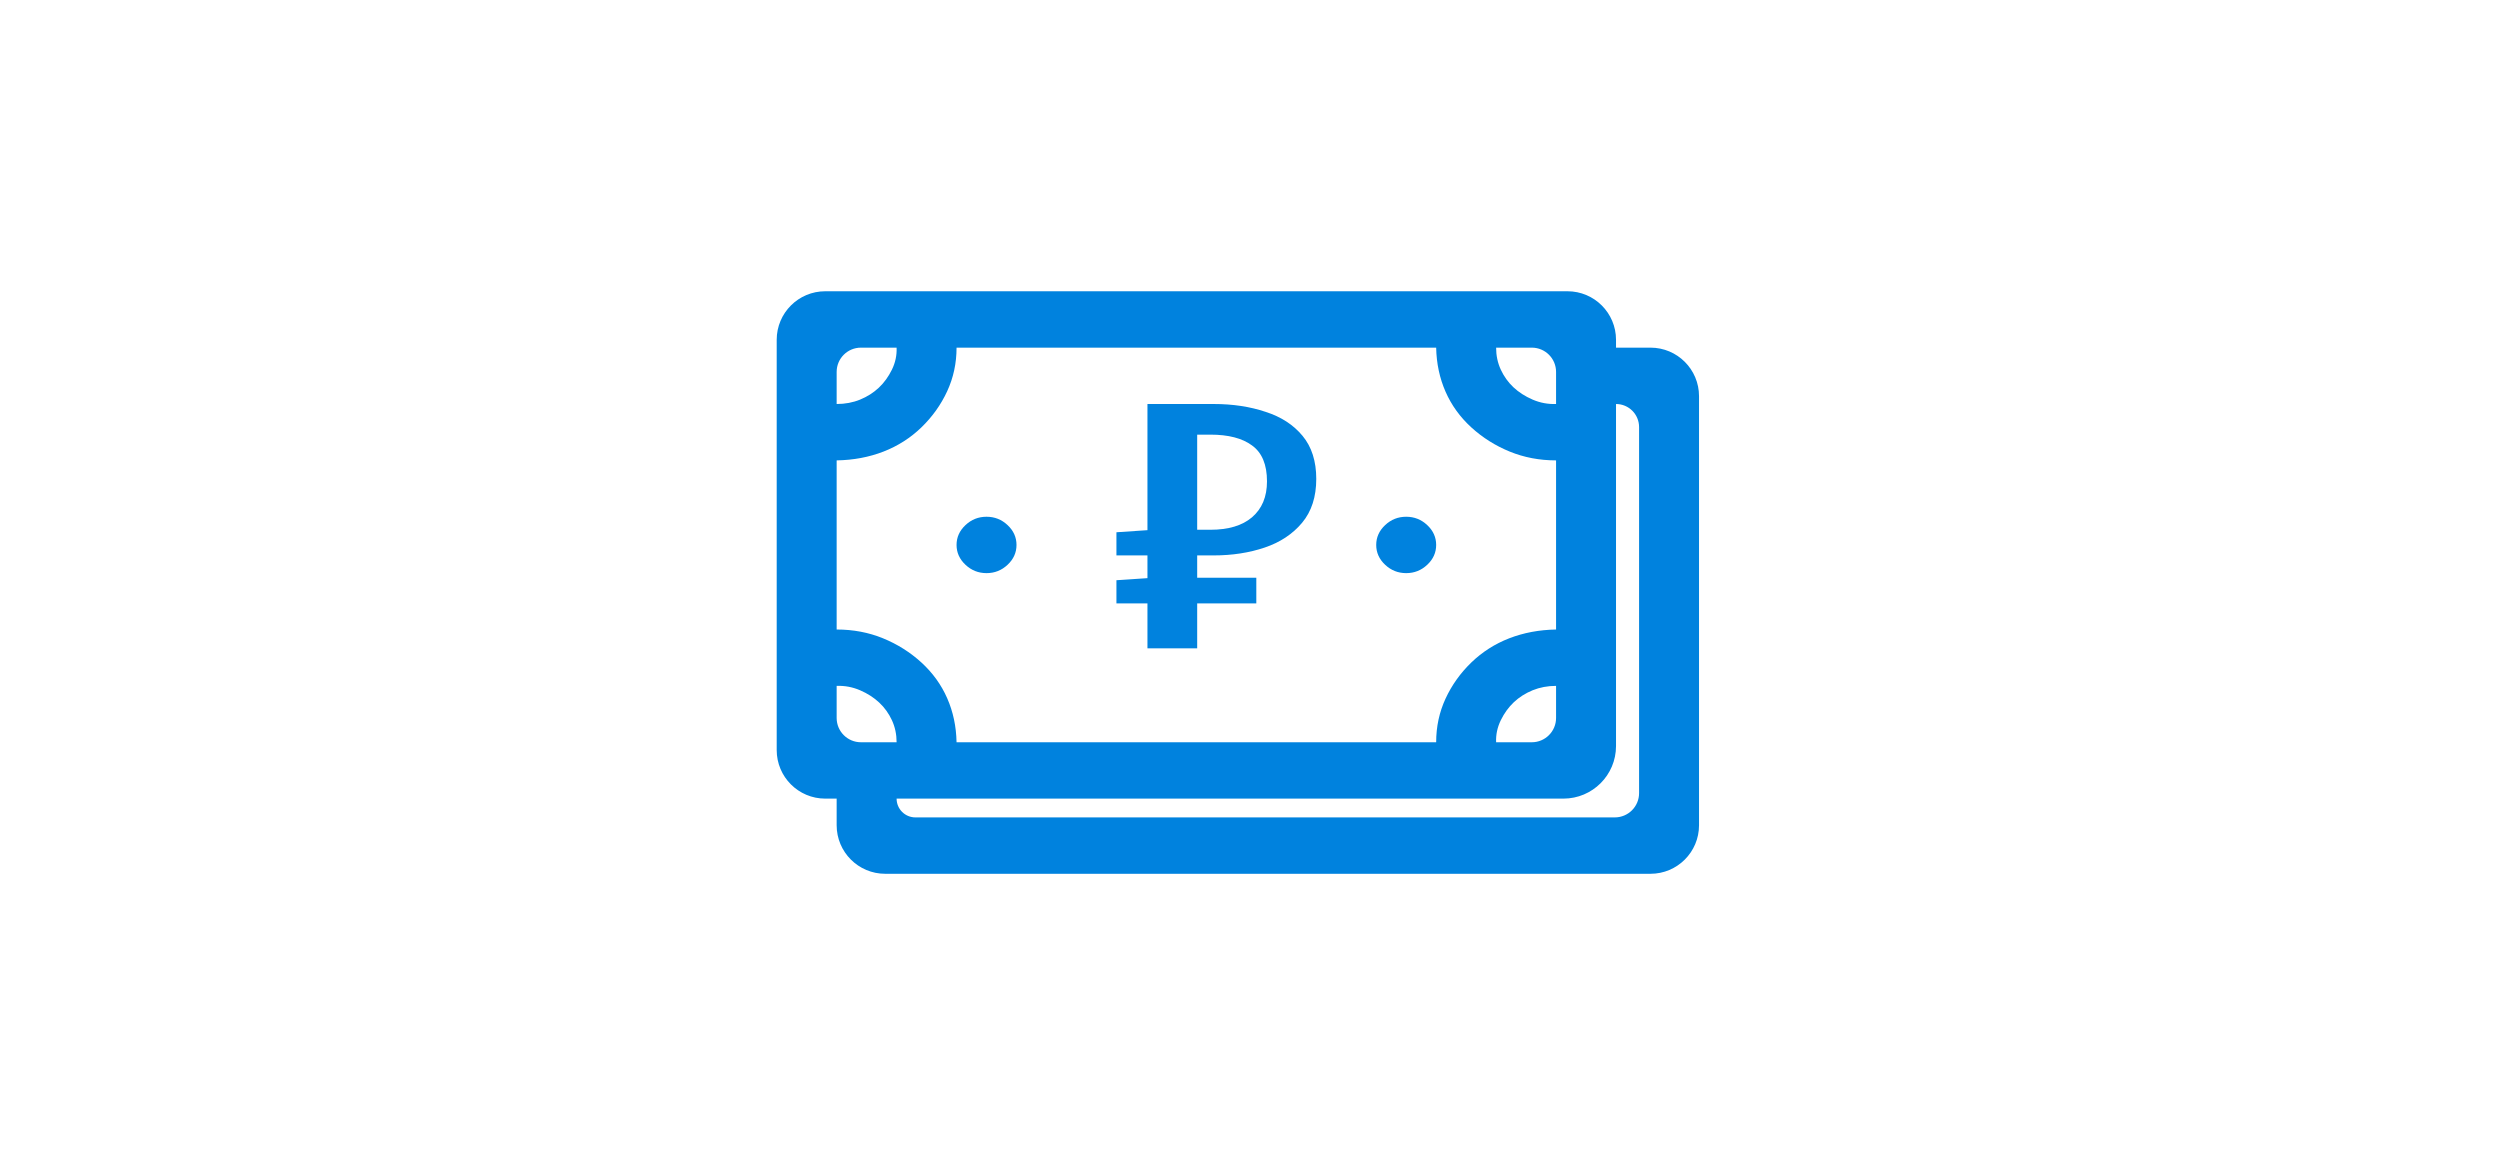 <svg width="103" height="48" viewBox="0 0 103 48" fill="none" xmlns="http://www.w3.org/2000/svg">
<path d="M68 14.323C69.105 14.323 70 15.218 70 16.323V34C70 35.105 69.105 36 68 36H36.47C35.365 36 34.47 35.105 34.47 34V32.903H34C32.895 32.903 32 32.008 32 30.903V14C32 12.895 32.895 12 34 12H64.58C65.685 12 66.58 12.895 66.58 14V14.323H68ZM61.64 14.323C61.64 14.649 61.704 14.952 61.833 15.23C61.962 15.508 62.135 15.75 62.354 15.956C62.573 16.161 62.836 16.331 63.145 16.464C63.454 16.597 63.776 16.657 64.11 16.645V15.323C64.11 14.77 63.662 14.323 63.11 14.323H61.64ZM34.47 16.645C34.817 16.645 35.139 16.585 35.435 16.464C35.731 16.343 35.988 16.179 36.207 15.974C36.425 15.768 36.605 15.52 36.747 15.23C36.889 14.94 36.953 14.637 36.94 14.323H35.47C34.918 14.323 34.47 14.77 34.47 15.323V16.645ZM34.47 25.936C35.152 25.936 35.789 26.056 36.38 26.298C36.972 26.54 37.5 26.873 37.963 27.296C38.426 27.72 38.78 28.21 39.024 28.766C39.269 29.323 39.397 29.927 39.41 30.581H59.17C59.17 29.939 59.299 29.341 59.556 28.784C59.813 28.228 60.167 27.732 60.617 27.296C61.068 26.861 61.589 26.528 62.18 26.298C62.772 26.069 63.415 25.948 64.11 25.936V18.968C63.428 18.968 62.791 18.847 62.2 18.605C61.608 18.363 61.08 18.03 60.617 17.607C60.154 17.183 59.8 16.694 59.556 16.137C59.312 15.581 59.183 14.976 59.17 14.323H39.41C39.41 14.964 39.281 15.562 39.024 16.119C38.767 16.675 38.413 17.171 37.963 17.607C37.513 18.042 36.992 18.375 36.4 18.605C35.808 18.835 35.165 18.956 34.47 18.968V25.936ZM64.11 28.258C63.763 28.258 63.441 28.319 63.145 28.439C62.849 28.561 62.592 28.724 62.373 28.929C62.155 29.135 61.974 29.383 61.833 29.673C61.691 29.964 61.627 30.266 61.64 30.581H63.11C63.662 30.581 64.11 30.133 64.11 29.581V28.258ZM34.47 29.581C34.47 30.133 34.918 30.581 35.47 30.581H36.94C36.94 30.254 36.876 29.952 36.747 29.673C36.618 29.395 36.445 29.153 36.226 28.948C36.007 28.742 35.744 28.573 35.435 28.439C35.126 28.306 34.804 28.246 34.47 28.258V29.581ZM67.53 17.595C67.53 17.07 67.105 16.645 66.58 16.645V30.737C66.58 31.933 65.61 32.903 64.413 32.903H36.94C36.94 33.331 37.287 33.677 37.714 33.677H66.53C67.082 33.677 67.53 33.23 67.53 32.677V17.595ZM40.645 23.613C40.31 23.613 40.021 23.498 39.777 23.268C39.532 23.038 39.41 22.766 39.41 22.452C39.41 22.137 39.532 21.865 39.777 21.635C40.021 21.405 40.31 21.29 40.645 21.29C40.98 21.29 41.269 21.405 41.513 21.635C41.758 21.865 41.88 22.137 41.88 22.452C41.88 22.766 41.758 23.038 41.513 23.268C41.269 23.498 40.98 23.613 40.645 23.613ZM57.935 23.613C57.6 23.613 57.311 23.498 57.067 23.268C56.822 23.038 56.7 22.766 56.7 22.452C56.7 22.137 56.822 21.865 57.067 21.635C57.311 21.405 57.6 21.29 57.935 21.29C58.27 21.29 58.559 21.405 58.803 21.635C59.048 21.865 59.17 22.137 59.17 22.452C59.17 22.766 59.048 23.038 58.803 23.268C58.559 23.498 58.27 23.613 57.935 23.613Z" fill="#0082DE"/>
<path d="M47.275 26.71V24.86H45.997V23.905L47.275 23.82V22.883H45.997V21.929L47.275 21.843V16.645H50.001C50.79 16.645 51.504 16.753 52.144 16.969C52.783 17.174 53.29 17.503 53.666 17.958C54.042 18.412 54.23 19.003 54.23 19.73C54.23 20.469 54.036 21.071 53.647 21.537C53.259 22.002 52.745 22.343 52.106 22.559C51.467 22.775 50.765 22.883 50.001 22.883H49.324V23.803H51.76V24.86H49.324V26.71H47.275ZM49.324 21.826H49.869C50.608 21.826 51.178 21.656 51.58 21.315C51.993 20.963 52.2 20.469 52.2 19.832C52.2 19.139 51.993 18.645 51.58 18.35C51.178 18.054 50.608 17.907 49.869 17.907H49.324V21.826Z" fill="#0082DE"/>
</svg>
